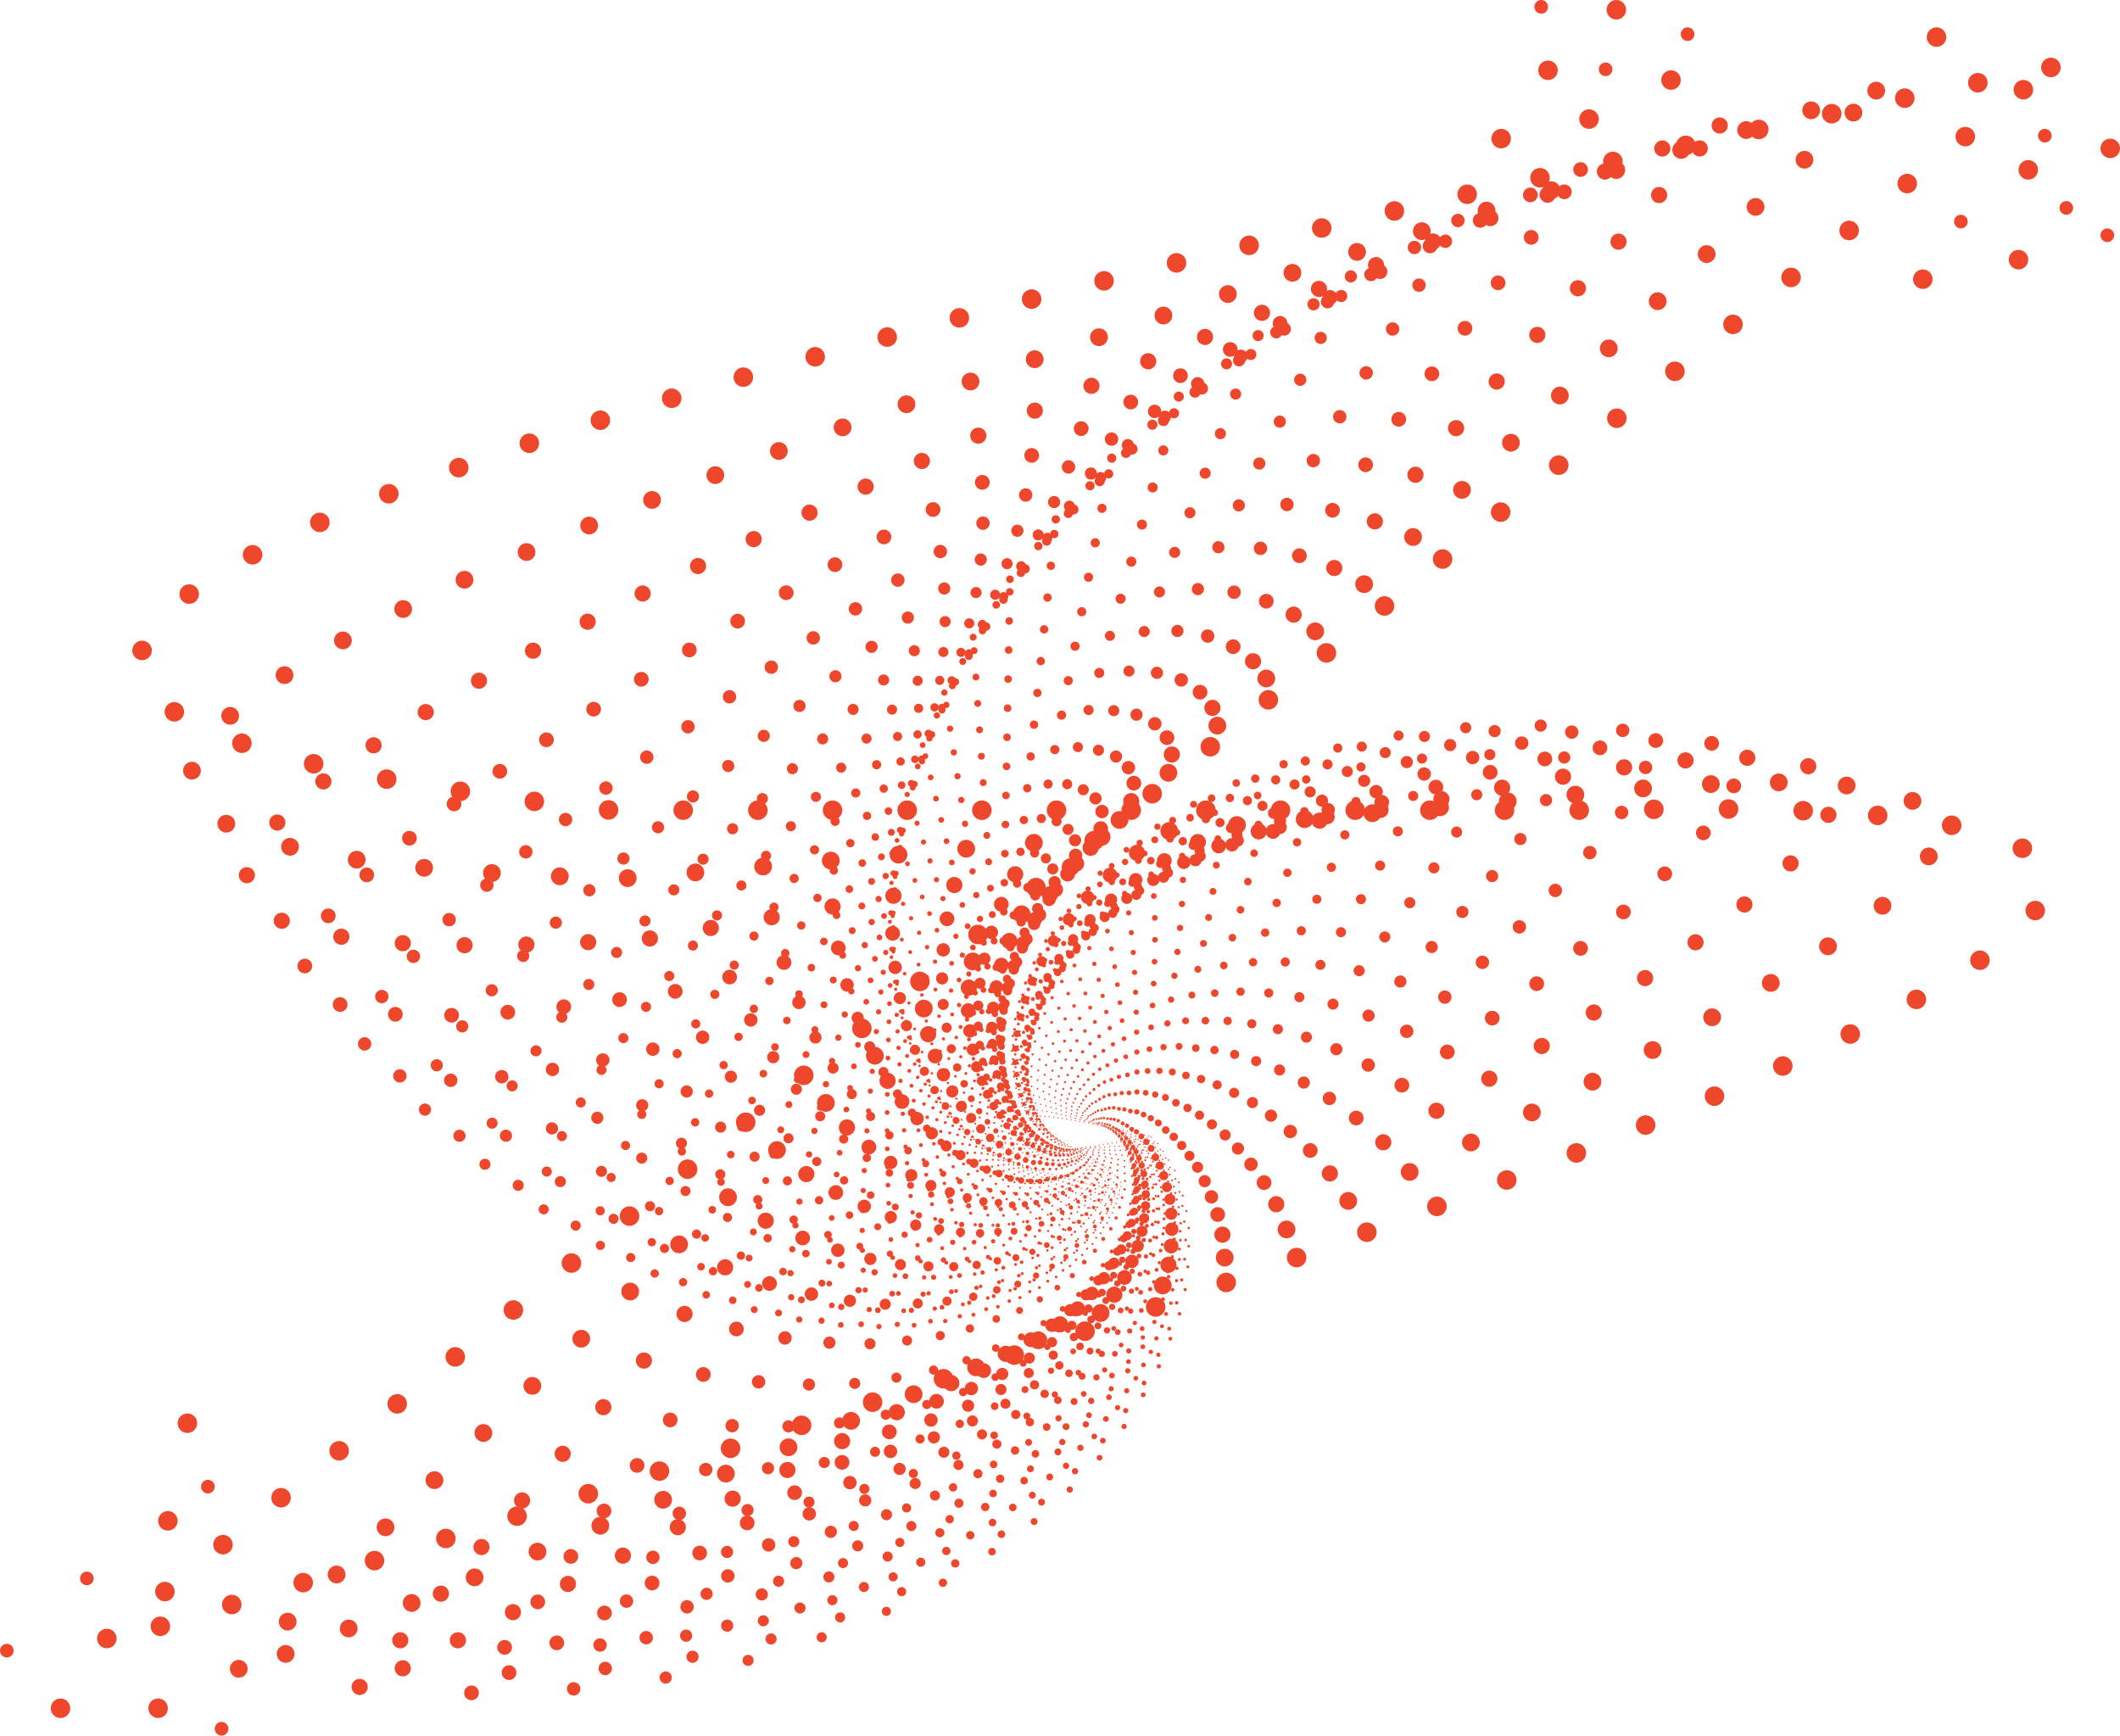 <?xml version="1.0" encoding="UTF-8"?>
<svg id="Layer_2" xmlns="http://www.w3.org/2000/svg" viewBox="0 0 1086 889">
  <defs>
    <style>
      .cls-1 {
        stroke-dasharray: 0 10.21;
        stroke-width: 2.67px;
      }

      .cls-1, .cls-2, .cls-3, .cls-4, .cls-5, .cls-6, .cls-7, .cls-8, .cls-9, .cls-10, .cls-11, .cls-12, .cls-13, .cls-14, .cls-15, .cls-16, .cls-17, .cls-18, .cls-19, .cls-20, .cls-21, .cls-22, .cls-23, .cls-24, .cls-25, .cls-26, .cls-27, .cls-28, .cls-29, .cls-30, .cls-31 {
        fill: none;
        stroke: #ee472c;
        stroke-linecap: round;
        stroke-linejoin: round;
      }

      .cls-2 {
        stroke-dasharray: 0 2.48;
        stroke-width: .65px;
      }

      .cls-3 {
        stroke-dasharray: 0 7.7;
        stroke-width: 2.01px;
      }

      .cls-4 {
        stroke-dasharray: 0 2.26;
        stroke-width: .59px;
      }

      .cls-5 {
        stroke-dasharray: 0 26.23;
        stroke-width: 6.86px;
      }

      .cls-6 {
        stroke-dasharray: 0 28.82;
        stroke-width: 7.54px;
      }

      .cls-7 {
        stroke-dasharray: 0 34.81;
        stroke-width: 9.1px;
      }

      .cls-8 {
        stroke-dasharray: 0 38.25;
        stroke-width: 10px;
      }

      .cls-9 {
        stroke-dasharray: 0 12.33;
        stroke-width: 3.22px;
      }

      .cls-10 {
        stroke-dasharray: 0 3.98;
        stroke-width: 1.04px;
      }

      .cls-11 {
        stroke-dasharray: 0 3.62;
        stroke-width: .95px;
      }

      .cls-12 {
        stroke-dasharray: 0 31.67;
        stroke-width: 8.28px;
      }

      .cls-13 {
        stroke-dasharray: 0 5.28;
        stroke-width: 1.38px;
      }

      .cls-32 {
        fill: #ee472c;
      }

      .cls-14 {
        stroke-dasharray: 0 17.99;
        stroke-width: 4.7px;
      }

      .cls-15 {
        stroke-dasharray: 0 7;
        stroke-width: 1.83px;
      }

      .cls-16 {
        stroke-dasharray: 0 3;
        stroke-width: .78px;
      }

      .cls-17 {
        stroke-dasharray: 0 8.46;
        stroke-width: 2.21px;
      }

      .cls-18 {
        stroke-dasharray: 0 9.3;
        stroke-width: 2.43px;
      }

      .cls-19 {
        stroke-dasharray: 0 13.55;
        stroke-width: 3.54px;
      }

      .cls-20 {
        stroke-dasharray: 0 6.37;
        stroke-width: 1.67px;
      }

      .cls-21 {
        stroke-dasharray: 0 4.8;
        stroke-width: 1.26px;
      }

      .cls-22 {
        stroke-dasharray: 0 3.29;
        stroke-width: .86px;
      }

      .cls-23 {
        stroke-dasharray: 0 19.77;
        stroke-width: 5.17px;
      }

      .cls-24 {
        stroke-dasharray: 0 23.87;
        stroke-width: 6.24px;
      }

      .cls-25 {
        stroke-dasharray: 0 2.73;
        stroke-width: .71px;
      }

      .cls-26 {
        stroke-dasharray: 0 21.72;
        stroke-width: 5.68px;
      }

      .cls-27 {
        stroke-dasharray: 0 4.37;
        stroke-width: 1.14px;
      }

      .cls-28 {
        stroke-dasharray: 0 16.37;
        stroke-width: 4.28px;
      }

      .cls-29 {
        stroke-dasharray: 0 5.8;
        stroke-width: 1.52px;
      }

      .cls-30 {
        stroke-dasharray: 0 14.9;
        stroke-width: 3.89px;
      }

      .cls-31 {
        stroke-dasharray: 0 11.22;
        stroke-width: 2.93px;
      }
    </style>
  </defs>
  <g id="high_bad">
    <g>
      <g>
        <path class="cls-4" d="M515.29,594.11c37.77,12.46,57.47,16.86,59.11,13.2.79-1.76-2.6-5.39-10.16-10.88-8.71-5.03-17.42-10.06-26.13-15.09-7.46-4.06-10.94-6.84-10.46-8.32,1.08-3.32,21.96-.23,62.64,9.29-25,3.93-50,7.87-75,11.8Z"/>
        <path class="cls-2" d="M510.09,591.41c40.15,17.26,61.3,23.97,63.45,20.11,1.03-1.85-2.33-6.15-10.08-12.88-9.05-6.34-18.11-12.68-27.16-19.02-7.77-5.16-11.33-8.53-10.66-10.12,1.5-3.53,24.06,1.86,67.69,16.17-27.75,1.91-55.49,3.82-83.24,5.73Z"/>
        <path class="cls-25" d="M504.66,587.96c42.3,22.74,64.81,32.11,67.53,28.09,1.31-1.93-1.96-6.95-9.8-15.07-9.3-7.81-18.61-15.61-27.91-23.42-8.02-6.39-11.58-10.43-10.7-12.09,1.98-3.73,26.16,4.34,72.55,24.19-30.56-.56-61.11-1.13-91.67-1.69Z"/>
        <path class="cls-16" d="M499.04,583.66c44.13,28.95,67.88,41.36,71.24,37.22,1.61-1.99-1.48-7.8-9.29-17.43-9.44-9.44-18.88-18.88-28.31-28.31-8.16-7.77-11.68-12.52-10.55-14.26,2.52-3.89,28.22,7.25,77.11,33.43-33.4-3.55-66.79-7.09-100.19-10.64Z"/>
        <path class="cls-22" d="M493.3,578.41c45.54,35.92,70.35,51.77,74.42,47.57,1.96-2.02-.88-8.68-8.5-19.97-9.43-11.24-18.86-22.47-28.28-33.71-8.19-9.29-11.59-14.83-10.18-16.63,3.13-4.02,30.2,10.64,81.21,43.98-36.22-7.08-72.44-14.16-108.66-21.24Z"/>
        <path class="cls-11" d="M487.52,572.12c46.41,43.68,72.05,63.42,76.91,59.2,2.34-2.03-.13-9.59-7.39-22.68-9.24-13.2-18.49-26.41-27.73-39.61-8.08-10.95-11.27-17.34-9.56-19.18,3.82-4.1,32.04,14.54,84.69,55.92-38.97-11.22-77.95-22.44-116.92-33.66Z"/>
        <path class="cls-10" d="M481.8,564.68c46.63,52.26,72.8,76.32,78.53,72.17,2.75-2,.78-10.51-5.92-25.54-8.86-15.34-17.71-30.68-26.57-46.02-7.8-12.76-10.67-20.06-8.63-21.91,4.57-4.12,33.69,18.99,87.35,69.33-41.59-16.01-83.18-32.03-124.77-48.04Z"/>
        <path class="cls-27" d="M476.25,555.99c46.04,61.68,72.39,90.52,79.05,86.53,3.2-1.92,1.86-11.43-4.03-28.52-8.23-17.64-16.45-35.28-24.68-52.92-7.31-14.72-9.76-22.99-7.34-24.81,5.4-4.07,35.06,24.02,88.99,84.26-44-21.51-87.99-43.03-131.99-64.54Z"/>
        <path class="cls-21" d="M471.01,545.94c44.49,71.93,70.57,106.03,78.25,102.3,3.69-1.8,3.13-12.33-1.68-31.61-7.32-20.1-14.63-40.2-21.95-60.3-6.6-16.81-8.48-26.1-5.66-27.86,6.3-3.94,36.08,29.65,89.34,100.77-46.1-27.77-92.2-55.53-138.31-83.3Z"/>
        <path class="cls-13" d="M466.23,534.43c41.81,83.01,67.1,122.83,75.87,119.48,4.21-1.61,4.61-13.2,1.19-34.77-6.08-22.7-12.17-45.41-18.25-68.11-5.61-19.03-6.79-29.38-3.53-31.04,7.27-3.71,36.66,35.91,88.16,118.87-47.81-34.81-95.62-69.62-143.43-104.43Z"/>
        <path class="cls-29" d="M462.1,521.38c37.82,94.87,61.69,140.9,71.61,138.06,4.77-1.36,6.31-14.01,4.63-37.94-4.49-25.44-8.97-50.87-13.46-76.31-4.32-21.37-4.62-32.82-.89-34.32,8.32-3.37,36.69,42.82,85.12,138.57-49-42.69-98.01-85.37-147.01-128.06Z"/>
        <path class="cls-20" d="M458.83,506.7c32.32,107.48,54.04,160.15,65.17,158,5.35-1.03,8.25-14.73,8.7-41.1-2.47-28.27-4.95-56.55-7.42-84.82-2.68-23.81-1.91-36.37,2.31-37.66,9.43-2.89,36.06,50.39,79.91,159.85-49.56-51.42-99.11-102.85-148.67-154.27Z"/>
        <path class="cls-15" d="M456.65,490.31c25.09,120.76,43.82,180.5,56.21,179.21,5.95-.62,10.44-15.34,13.46-44.16v-93.57c-.65-26.32,1.39-39.99,6.13-41,10.59-2.26,34.65,58.62,72.17,182.65-49.33-61.04-98.65-122.08-147.98-183.12Z"/>
        <path class="cls-3" d="M455.84,472.16c15.9,134.6,30.69,201.79,44.37,201.57,6.58-.11,12.9-15.79,18.96-47.05l8.96-102.43c1.81-28.88,5.35-43.65,10.64-44.3,11.81-1.46,32.32,67.49,61.51,206.86-48.15-71.55-96.3-143.09-144.45-214.64Z"/>
        <path class="cls-17" d="M456.69,452.22c4.51,148.87,14.27,223.84,29.27,224.91,7.21.51,15.63-16.05,25.27-49.69,6.54-37.09,13.08-74.18,19.62-111.28,4.74-31.44,10.04-47.27,15.89-47.48,13.07-.46,28.92,76.98,47.53,232.34-45.86-82.94-91.72-165.87-137.58-248.81Z"/>
        <path class="cls-18" d="M459.53,430.47c-9.32,163.4-5.82,246.41,10.5,249.01,7.84,1.25,18.65-16.07,32.42-51.98,10.71-39.98,21.42-79.96,32.14-119.94,8.2-33.97,15.52-50.79,21.95-50.45,14.36.74,24.28,87.04,29.78,258.9-42.26-95.18-84.52-190.37-126.78-285.55Z"/>
        <path class="cls-1" d="M464.72,406.93c-25.85,177.99-29.97,269.19-12.35,273.61,8.47,2.12,21.96-15.81,40.47-53.79,15.56-42.74,31.11-85.48,46.67-128.22,12.23-36.4,21.85-54.11,28.86-53.13,15.64,2.19,18.25,97.61,7.8,286.28-37.15-108.25-74.29-216.49-111.44-324.74Z"/>
        <path class="cls-31" d="M472.66,381.65c-45.35,192.37-58.59,291.82-39.73,298.34,9.07,3.13,25.55-15.21,49.45-55.01,21.12-45.3,42.25-90.6,63.37-135.89,16.88-38.67,29.11-57.14,36.68-55.4,16.92,3.89,10.63,108.6-18.88,314.14-30.3-122.06-60.6-244.12-90.9-366.17Z"/>
        <path class="cls-9" d="M483.77,354.75c-68.07,206.25-92.09,313.85-72.06,322.79,9.63,4.3,29.43-14.2,59.4-55.49,27.46-47.57,54.92-95.13,82.39-142.7,22.18-40.72,37.33-59.77,45.46-57.13,18.15,5.88,1.23,119.91-50.75,342.09-21.48-136.52-42.96-273.04-64.43-409.56Z"/>
        <path class="cls-19" d="M498.51,326.36c-94.27,219.27-130.87,334.76-109.81,346.46,10.13,5.63,33.57-12.73,70.35-55.05,34.62-49.44,69.24-98.88,103.86-148.32,28.18-42.45,46.6-61.85,55.24-58.19,19.3,8.18-10.14,131.38-88.32,369.63-10.44-151.51-20.87-303.02-31.31-454.53Z"/>
        <path class="cls-30" d="M517.37,296.69c-124.2,231.01-175.33,353.93-153.39,368.76,10.55,7.13,37.97-10.71,82.28-53.53,42.63-50.81,85.27-101.62,127.9-152.42,34.92-43.78,56.93-63.25,66.04-58.41,20.35,10.8-23.68,142.86-132.09,396.18,3.09-166.86,6.17-333.72,9.26-500.58Z"/>
        <path class="cls-28" d="M540.86,266.02c-158.09,240.99-225.83,370.67-203.24,389,10.86,8.81,42.6-8.09,95.2-50.72,51.54-51.54,103.08-103.08,154.61-154.61,42.42-44.58,68.38-63.79,77.89-57.62,21.24,13.77-39.61,154.12-182.55,421.06,19.36-182.37,38.72-364.74,58.08-547.11Z"/>
        <path class="cls-14" d="M569.5,234.69c-196.14,248.68-282.73,384.14-259.74,406.38,11.05,10.69,47.41-4.78,109.08-46.41,61.36-51.48,122.71-102.97,184.07-154.45,50.71-44.74,80.97-63.28,90.79-55.62,21.93,17.11-58.12,164.93-240.16,443.46,38.66-197.79,77.32-395.58,115.98-593.37Z"/>
        <path class="cls-23" d="M603.86,203.14c-238.54,253.45-346.3,393.45-323.27,420,11.07,12.76,52.35-.69,123.85-40.36,72.1-50.48,144.2-100.97,216.29-151.45,59.79-44.12,94.7-61.52,104.72-52.19,22.37,20.83-79.42,174.98-305.38,462.46,61.26-212.82,122.53-425.64,183.79-638.46Z"/>
        <path class="cls-26" d="M644.5,171.89c-285.4,254.61-416.78,397.55-394.11,428.82,10.9,15.03,57.38,4.26,139.45-32.32,83.76-48.36,167.52-96.72,251.29-145.08,69.68-42.57,109.56-58.27,119.63-47.1,22.49,24.95-103.7,183.95-378.6,477.01,87.45-227.11,174.9-454.22,262.35-681.34Z"/>
        <path class="cls-24" d="M691.98,141.57c-336.82,251.39-494.34,395.29-472.52,431.69,10.49,17.5,62.41,10.15,155.75-22.02,96.33-44.92,192.65-89.84,288.98-134.75,80.36-39.93,125.52-53.3,135.47-40.11,22.23,29.47-131.14,191.44-460.15,485.94,117.48-240.25,234.97-480.5,352.45-720.74Z"/>
        <path class="cls-5" d="M746.85,112.93C354.05,355.88,167.84,498.32,188.24,540.26c9.81,20.16,67.34,17.09,172.62-9.19,109.75-39.95,219.51-79.89,329.26-119.84,91.8-36.02,142.51-46.33,152.15-30.93,21.52,34.39-161.9,197.01-550.28,487.89,151.62-251.75,303.25-503.5,454.87-755.26Z"/>
        <path class="cls-6" d="M809.67,86.84C356.4,315.17,138.9,453.27,157.22,501.14c8.8,23.01,72.09,25.16,189.85,6.47,123.98-33.22,247.95-66.44,371.93-99.66,103.94-30.64,160.45-37.07,169.52-19.29,20.26,39.71-196.1,200.17-649.13,481.4C429.48,608.99,619.58,347.91,809.67,86.84Z"/>
        <path class="cls-12" d="M880.94,64.28C362.86,270.83,111.54,401.18,127.01,455.33c7.43,26.03,76.5,34.45,207.21,25.27,138.9-24.49,277.8-48.98,416.7-73.48,116.72-23.58,179.2-25.21,187.43-4.88,18.38,45.41-233.85,200.35-756.72,464.83C414.73,599.48,647.84,331.88,880.94,64.28Z"/>
        <path class="cls-7" d="M961.12,46.42C374.19,222.91,86.58,341.54,98.32,402.3c5.65,29.2,80.45,45.04,224.42,47.51,154.4-13.51,308.8-27.02,463.21-40.53,130.03-14.64,198.59-10.44,205.65,12.61,15.77,51.47-275.19,196.93-872.91,436.38C399.49,587.66,680.31,317.04,961.12,46.42Z"/>
        <path class="cls-8" d="M1050.61,34.54C391.18,171.54,64.96,273.86,72,341.5c3.38,32.51,83.76,57.01,241.12,73.5h510.96c143.75-3.57,218.39,7.6,223.92,33.5,12.34,57.85-320.11,189.22-997.39,394.11C383.94,573.26,717.28,303.9,1050.61,34.54Z"/>
      </g>
      <circle class="cls-32" cx="769" cy="71" r="5"/>
      <circle class="cls-32" cx="828" cy="5" r="5"/>
      <circle class="cls-32" cx="814" cy="61" r="5"/>
      <circle class="cls-32" cx="856" cy="41" r="5"/>
      <circle class="cls-32" cx="992" cy="19" r="5"/>
      <circle class="cls-32" cx="1039" cy="87" r="5"/>
      <circle class="cls-32" cx="985" cy="143" r="5"/>
      <circle class="cls-32" cx="1034" cy="133" r="5"/>
      <circle class="cls-32" cx="1081" cy="76" r="5"/>
      <circle class="cls-32" cx="793" cy="36" r="5"/>
      <circle class="cls-32" cx="81" cy="875" r="5"/>
      <circle class="cls-32" cx="86" cy="779" r="5"/>
      <circle class="cls-32" cx="96" cy="729" r="5"/>
      <circle class="cls-32" cx="31" cy="875" r="5"/>
      <circle class="cls-32" cx="1004.5" cy="113.5" r="3.5"/>
      <circle class="cls-32" cx="1079.5" cy="120.5" r="3.5"/>
      <circle class="cls-32" cx="1047.5" cy="69.5" r="3.5"/>
      <circle class="cls-32" cx="1058.5" cy="106.5" r="3.5"/>
      <circle class="cls-32" cx="822.5" cy="35.5" r="3.5"/>
      <circle class="cls-32" cx="789.5" cy="3.5" r="3.5"/>
      <circle class="cls-32" cx="864.5" cy="17.5" r="3.5"/>
      <circle class="cls-32" cx="113.5" cy="885.5" r="3.5"/>
      <circle class="cls-32" cx="106.5" cy="761.5" r="3.5"/>
      <circle class="cls-32" cx="44.5" cy="808.5" r="3.5"/>
      <circle class="cls-32" cx="3.5" cy="845.5" r="3.5"/>
    </g>
  </g>
</svg>